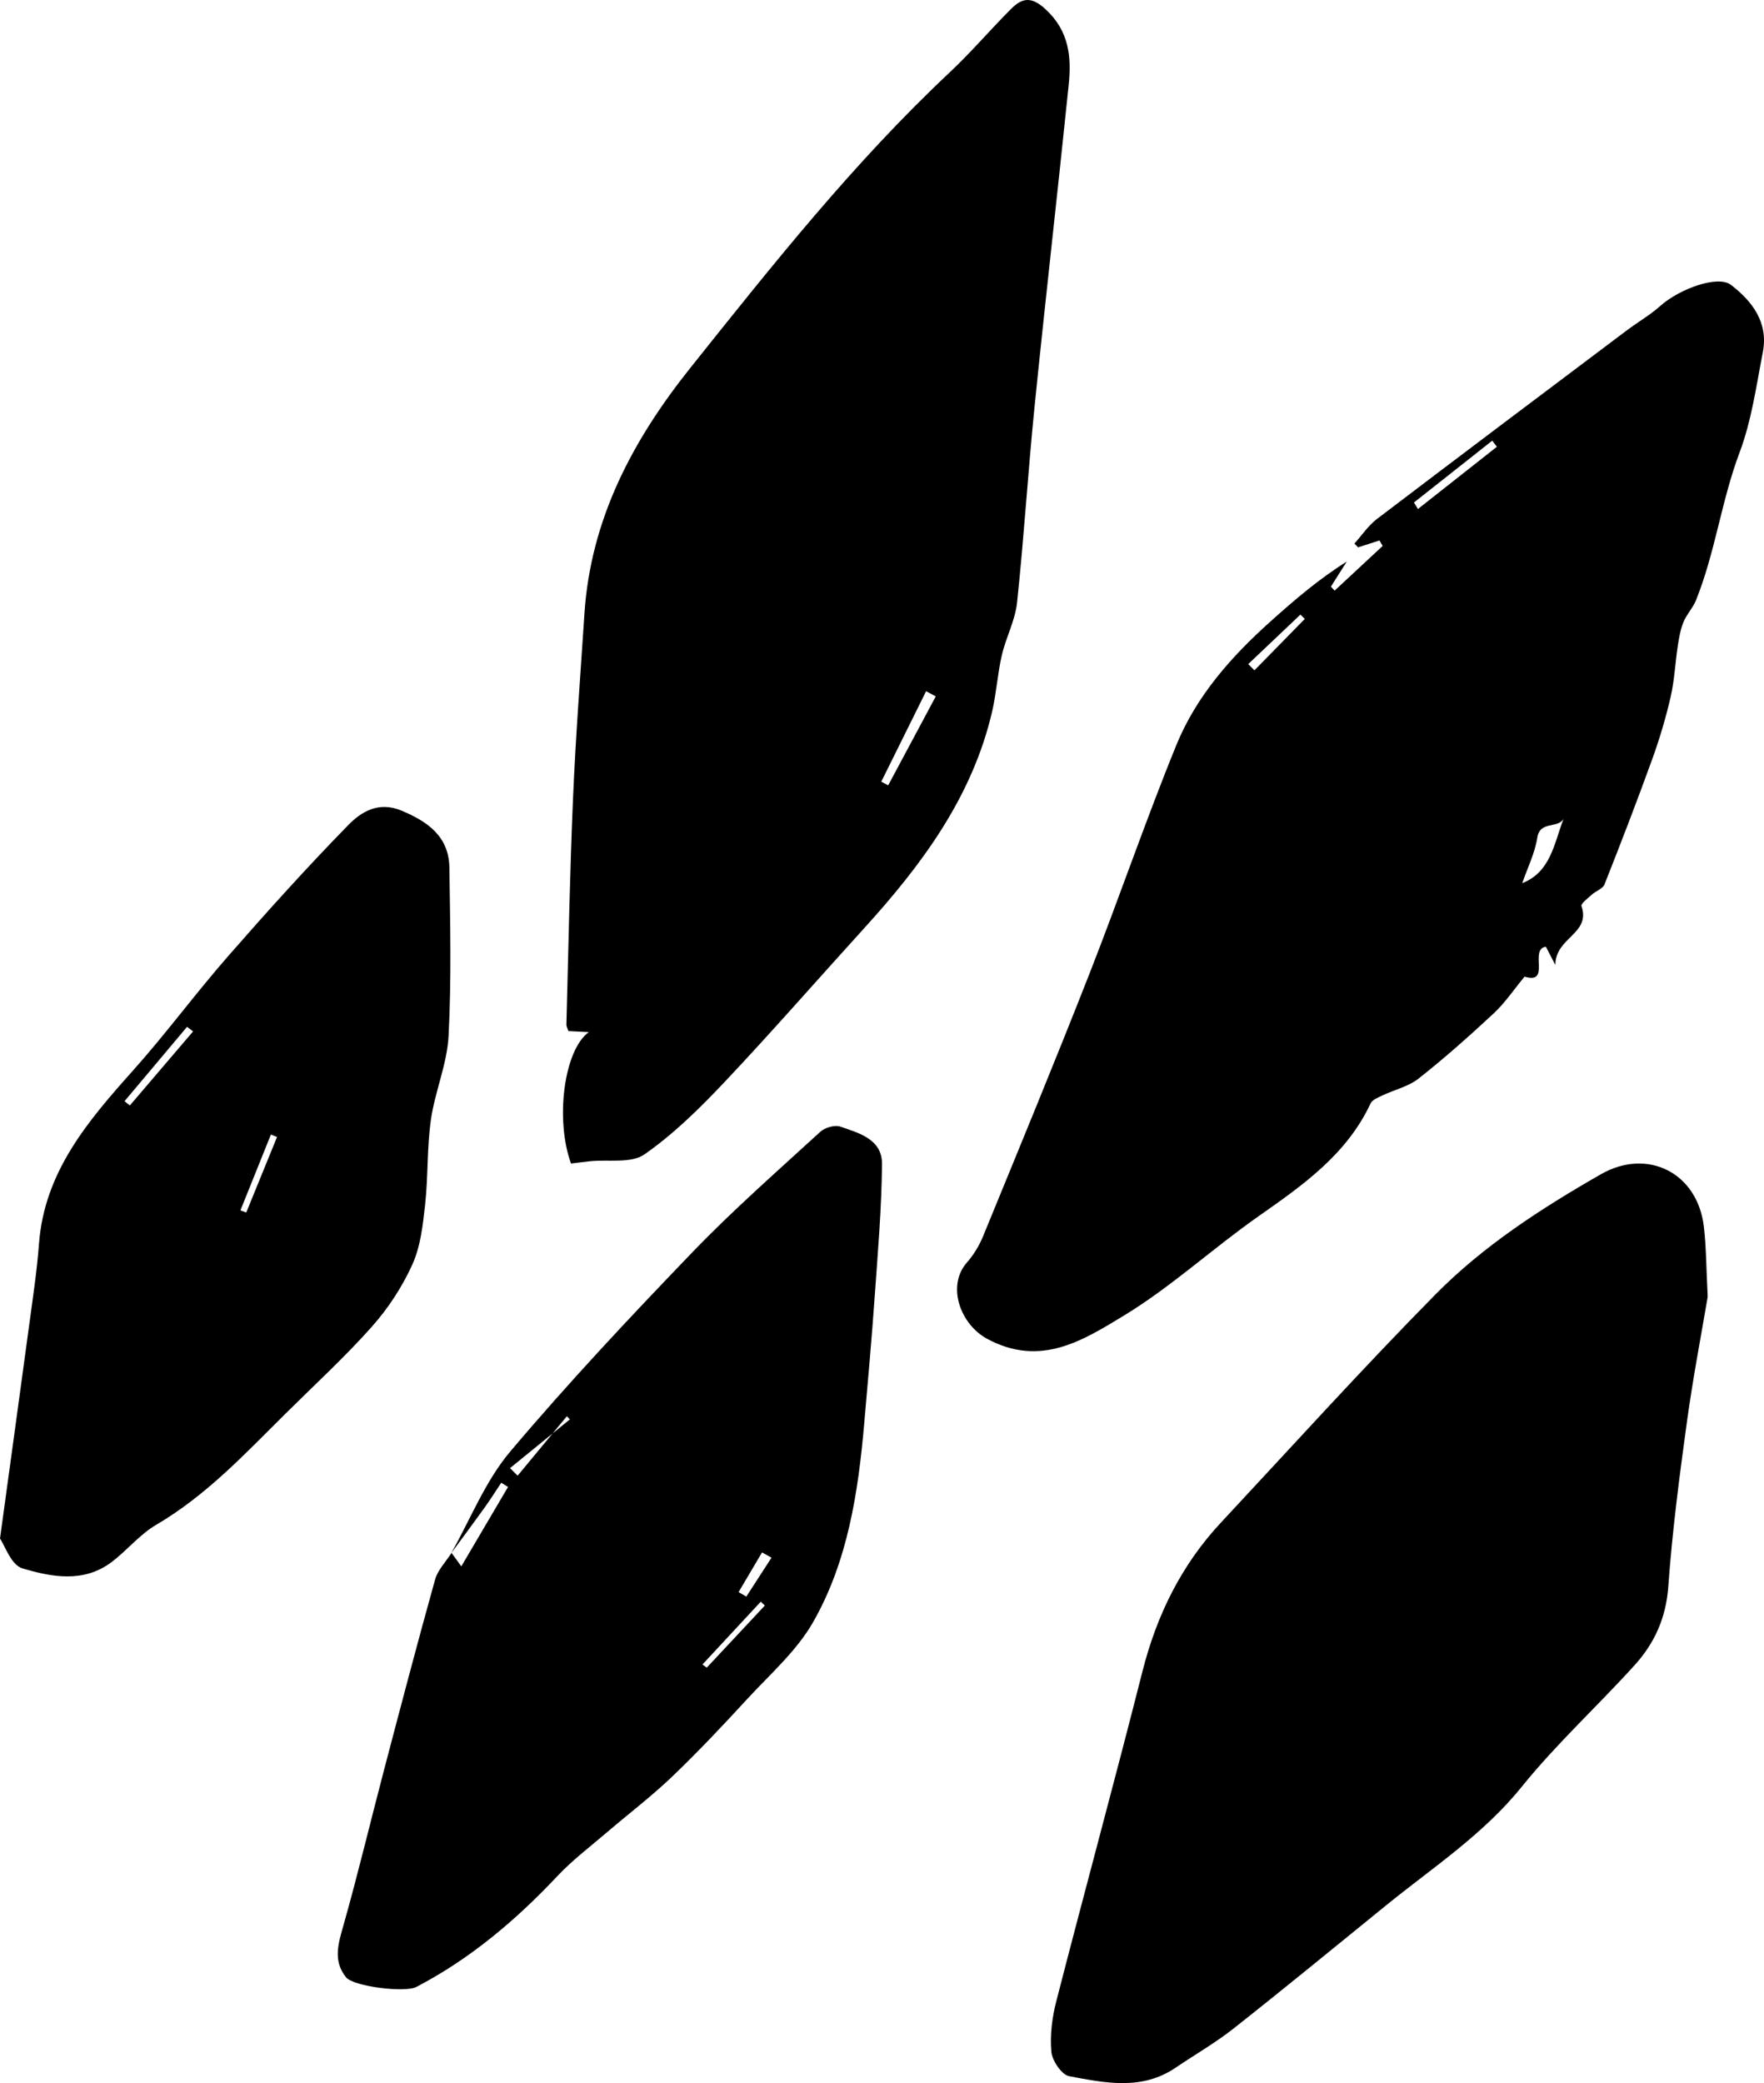 <svg width="94" height="111" viewBox="0 0 94 111" fill="none" xmlns="http://www.w3.org/2000/svg">
<path fill-rule="evenodd" clip-rule="evenodd" d="M66.516 35.387C66.626 35.497 66.736 35.608 66.846 35.719C67.74 34.806 68.635 33.894 69.529 32.981C69.452 32.904 69.375 32.826 69.298 32.749C68.371 33.628 67.443 34.508 66.516 35.387ZM75.346 26.777C75.418 26.892 75.49 27.007 75.561 27.121C76.963 26.016 78.365 24.911 79.767 23.806C79.683 23.698 79.6 23.589 79.518 23.482C78.127 24.58 76.737 25.678 75.346 26.777ZM83.316 43.639C82.99 44.169 82.061 43.717 81.917 44.647C81.79 45.462 81.401 46.237 81.117 47.061C82.635 46.465 82.813 44.952 83.316 43.639ZM82.88 51.42C82.579 50.839 82.458 50.602 82.377 50.447C81.461 50.58 82.675 52.475 81.242 52.041C80.655 52.751 80.195 53.442 79.603 53.993C78.31 55.197 76.985 56.375 75.599 57.469C75.056 57.898 74.309 58.066 73.664 58.373C73.435 58.482 73.129 58.601 73.036 58.798C71.764 61.514 69.437 63.146 67.079 64.799C64.631 66.513 62.409 68.577 59.864 70.119C57.717 71.419 55.444 72.877 52.6 71.339C51.165 70.563 50.434 68.513 51.526 67.274C51.888 66.864 52.187 66.364 52.394 65.857C54.297 61.217 56.212 56.582 58.044 51.914C59.635 47.86 61.042 43.731 62.686 39.7C63.749 37.094 65.606 34.994 67.696 33.121C68.975 31.973 70.281 30.854 71.767 29.924C71.485 30.369 71.202 30.814 70.921 31.26C70.986 31.331 71.052 31.402 71.118 31.473C71.972 30.679 72.826 29.885 73.68 29.091C73.623 28.994 73.566 28.897 73.508 28.799C73.128 28.922 72.749 29.044 72.369 29.167C72.303 29.099 72.239 29.032 72.174 28.965C72.572 28.523 72.913 28.005 73.378 27.651C77.805 24.284 82.252 20.943 86.696 17.599C87.283 17.158 87.931 16.788 88.475 16.301C89.498 15.388 91.542 14.648 92.235 15.177C93.383 16.056 94.245 17.195 93.937 18.772C93.588 20.565 93.338 22.412 92.7 24.106C91.728 26.686 91.401 29.438 90.375 31.988C90.21 32.397 89.875 32.737 89.709 33.146C89.546 33.546 89.472 33.991 89.405 34.423C89.268 35.324 89.229 36.247 89.026 37.131C88.77 38.248 88.441 39.354 88.052 40.431C87.24 42.677 86.381 44.906 85.501 47.126C85.408 47.361 85.039 47.478 84.822 47.675C84.613 47.863 84.231 48.154 84.274 48.28C84.782 49.775 82.891 49.928 82.88 51.42Z" fill="black"/>
<path fill-rule="evenodd" clip-rule="evenodd" d="M49.865 37.109C49.694 37.017 49.522 36.924 49.351 36.831C48.554 38.438 47.758 40.046 46.961 41.654C47.084 41.718 47.207 41.782 47.33 41.847C48.175 40.268 49.02 38.689 49.865 37.109ZM30.428 62C29.573 59.647 30.055 55.947 31.377 54.998C30.993 54.978 30.655 54.961 30.288 54.942C30.248 54.814 30.18 54.7 30.183 54.589C30.292 50.57 30.363 46.55 30.535 42.534C30.675 39.257 30.929 35.984 31.143 32.71C31.471 27.683 33.7 23.471 36.782 19.61C41.149 14.138 45.496 8.653 50.624 3.841C51.762 2.773 52.776 1.576 53.882 0.472C54.47 -0.115 54.961 -0.209 55.726 0.502C56.984 1.672 57.1 3.053 56.947 4.536C56.361 10.255 55.706 15.966 55.128 21.686C54.778 25.156 54.566 28.641 54.197 32.109C54.096 33.063 53.603 33.969 53.384 34.919C53.157 35.903 53.098 36.925 52.87 37.909C51.811 42.473 49.117 46.089 46.036 49.477C43.555 52.205 41.133 54.986 38.602 57.666C37.288 59.057 35.899 60.428 34.338 61.515C33.632 62.006 32.422 61.778 31.442 61.878C31.136 61.91 30.832 61.951 30.428 62Z" fill="black"/>
<path fill-rule="evenodd" clip-rule="evenodd" d="M91 69.098C90.676 71.024 90.218 73.398 89.889 75.79C89.49 78.697 89.109 81.613 88.901 84.537C88.782 86.203 88.166 87.561 87.111 88.725C85.132 90.912 82.942 92.918 81.093 95.207C79.029 97.764 76.348 99.511 73.865 101.527C71.16 103.723 68.468 105.936 65.733 108.093C64.758 108.862 63.67 109.485 62.639 110.184C60.837 111.406 58.878 110.989 56.973 110.633C56.575 110.558 56.068 109.808 56.025 109.331C55.945 108.446 56.064 107.507 56.288 106.639C57.796 100.774 59.392 94.933 60.879 89.063C61.641 86.055 62.958 83.386 65.064 81.13C68.852 77.069 72.579 72.946 76.475 68.993C79.048 66.382 82.131 64.392 85.304 62.574C87.789 61.15 90.46 62.488 90.796 65.37C90.922 66.439 90.919 67.524 91 69.098Z" fill="black"/>
<path fill-rule="evenodd" clip-rule="evenodd" d="M41.113 83.001C40.945 82.909 40.776 82.816 40.607 82.723C40.191 83.428 39.775 84.132 39.359 84.836C39.496 84.916 39.633 84.997 39.769 85.077C40.218 84.385 40.665 83.693 41.113 83.001ZM37.433 88.694C37.509 88.75 37.585 88.806 37.661 88.863C38.693 87.76 39.725 86.657 40.757 85.553C40.685 85.485 40.612 85.417 40.54 85.348C39.504 86.463 38.468 87.578 37.433 88.694ZM27.179 78.231C27.314 78.366 27.449 78.5 27.583 78.634C28.458 77.578 29.333 76.523 30.207 75.467C30.26 75.523 30.313 75.579 30.366 75.635C29.304 76.501 28.241 77.366 27.179 78.231ZM24.043 82.764C25.073 80.947 25.861 78.921 27.183 77.355C30.28 73.686 33.575 70.18 36.903 66.72C39.062 64.477 41.41 62.419 43.706 60.314C43.955 60.085 44.481 59.929 44.78 60.033C45.776 60.376 47.011 60.705 47 62.027C46.981 64.37 46.779 66.713 46.614 69.052C46.453 71.32 46.251 73.585 46.053 75.849C45.732 79.529 45.176 83.191 43.336 86.425C42.456 87.973 41.031 89.216 39.804 90.549C38.508 91.959 37.192 93.355 35.81 94.677C34.725 95.715 33.523 96.628 32.381 97.606C31.476 98.382 30.513 99.107 29.699 99.973C27.483 102.327 25.054 104.382 22.186 105.877C21.577 106.194 18.838 105.854 18.442 105.365C17.723 104.477 18.033 103.543 18.314 102.549C19.076 99.854 19.726 97.125 20.438 94.415C21.337 90.995 22.235 87.573 23.185 84.169C23.328 83.656 23.758 83.224 24.061 82.75C24.22 82.961 24.374 83.176 24.581 83.467C25.436 82.013 26.254 80.624 27.072 79.234C26.952 79.16 26.831 79.086 26.71 79.011C26.415 79.454 26.132 79.904 25.823 80.335C25.238 81.15 24.637 81.955 24.043 82.764Z" fill="black"/>
<path fill-rule="evenodd" clip-rule="evenodd" d="M14.763 60.586C14.654 60.542 14.545 60.499 14.436 60.456C13.895 61.802 13.354 63.148 12.813 64.495C12.916 64.534 13.019 64.572 13.122 64.611C13.669 63.269 14.216 61.928 14.763 60.586ZM10.289 54.96C10.182 54.879 10.074 54.797 9.967 54.716C8.856 56.038 7.746 57.358 6.635 58.68L6.92 58.905C8.043 57.59 9.166 56.275 10.289 54.96ZM0 81.985C0.564 77.862 1.065 74.243 1.553 70.622C1.747 69.175 1.969 67.728 2.078 66.274C2.365 62.445 4.684 59.733 7.102 57.028C8.848 55.073 10.405 52.954 12.13 50.98C14.217 48.592 16.342 46.232 18.559 43.964C19.244 43.264 20.165 42.684 21.389 43.193C22.821 43.789 23.924 44.592 23.947 46.233C23.989 49.224 24.06 52.222 23.903 55.206C23.824 56.705 23.176 58.165 22.962 59.668C22.75 61.16 22.818 62.689 22.654 64.191C22.535 65.27 22.413 66.407 21.975 67.378C21.437 68.569 20.686 69.716 19.814 70.697C18.378 72.312 16.774 73.782 15.236 75.307C13.072 77.451 10.999 79.684 8.315 81.257C7.439 81.771 6.769 82.615 5.949 83.236C4.46 84.361 2.749 84.037 1.191 83.571C0.59 83.391 0.255 82.348 0 81.985Z" fill="black"/>
</svg>
